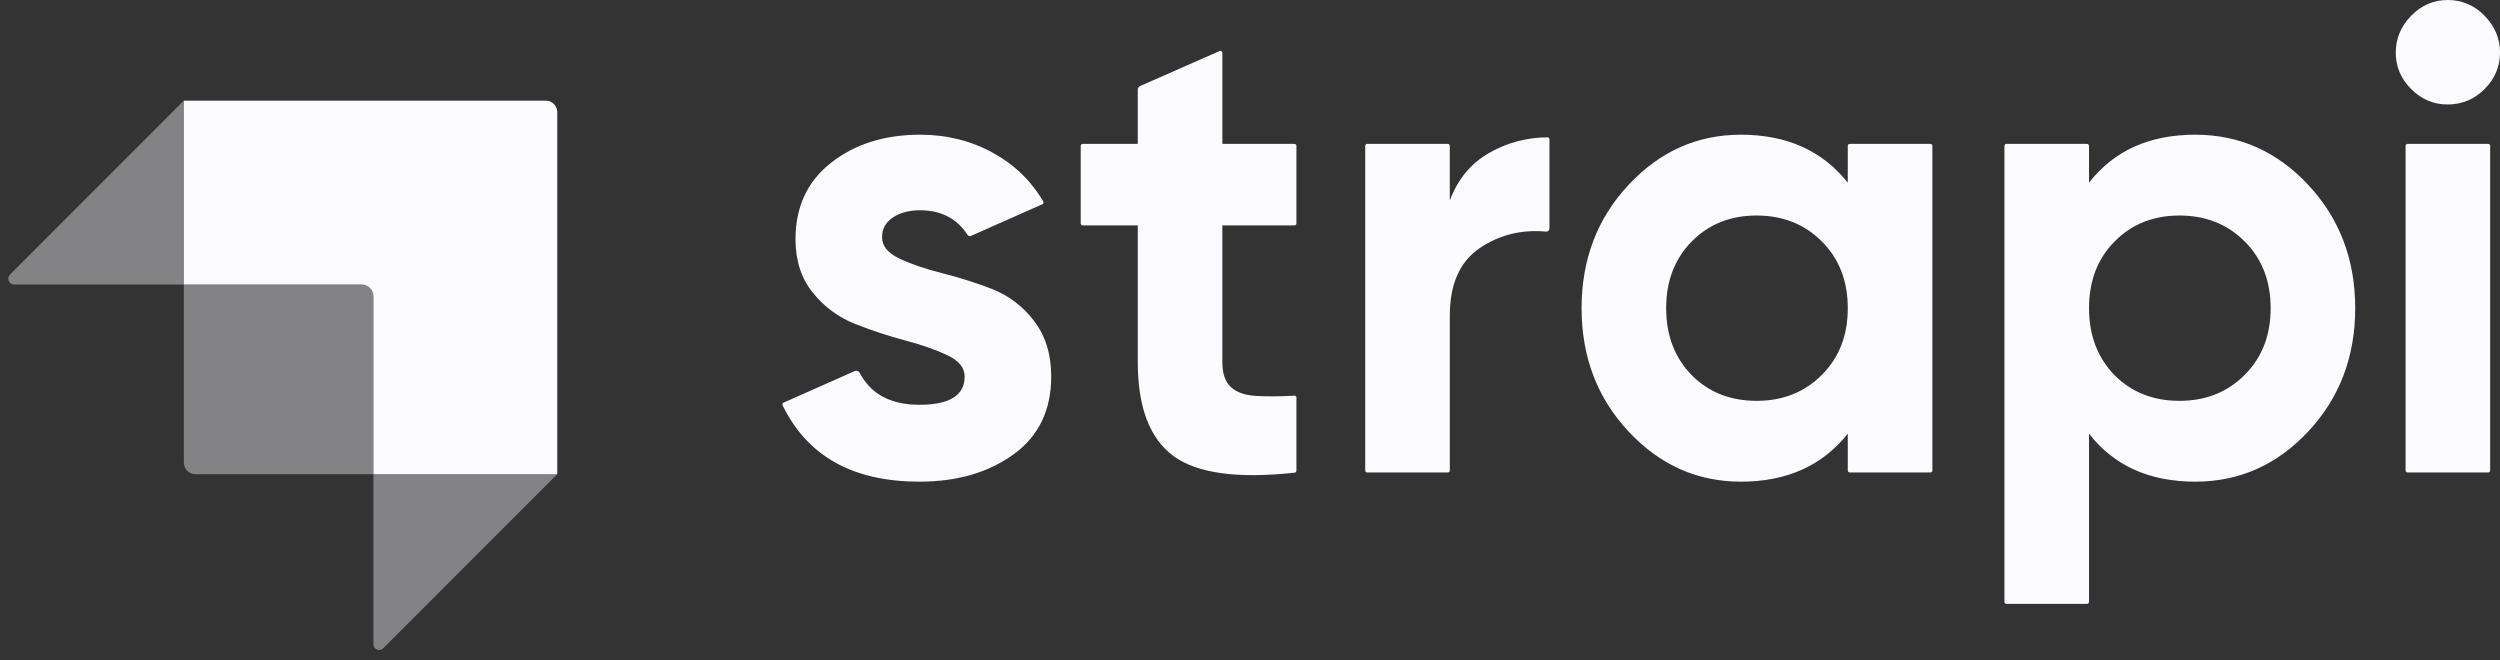 <svg width="125" height="33" viewBox="0 0 125 33" fill="none" xmlns="http://www.w3.org/2000/svg">
<rect x="0" y="0" width="125" height="33" fill="#333333" stroke="none"/>
<path fill-rule="evenodd" clip-rule="evenodd" d="M27.289 5.032H9.192V14.227H18.097C18.414 14.227 18.671 14.488 18.671 14.81V23.709H27.863V5.615C27.863 5.539 27.849 5.463 27.82 5.392C27.791 5.321 27.749 5.257 27.695 5.203C27.642 5.149 27.579 5.106 27.509 5.076C27.439 5.047 27.364 5.032 27.289 5.032Z" fill="#FAFAFF"/>
<path opacity="0.405" fill-rule="evenodd" clip-rule="evenodd" d="M9.191 5.032V14.227H0.702C0.645 14.227 0.589 14.21 0.542 14.178C0.494 14.145 0.457 14.1 0.436 14.046C0.414 13.993 0.409 13.934 0.42 13.877C0.432 13.821 0.459 13.769 0.5 13.728L9.191 5.032ZM19.161 32.415C19.12 32.455 19.069 32.482 19.014 32.493C18.958 32.504 18.9 32.498 18.848 32.475C18.796 32.453 18.751 32.416 18.72 32.368C18.688 32.321 18.671 32.264 18.671 32.207V23.709H27.863L19.161 32.413V32.415Z" fill="#FAFAFF"/>
<path opacity="0.405" d="M9.191 14.227H18.384C18.542 14.227 18.671 14.357 18.671 14.518V23.709H9.767C9.614 23.709 9.468 23.648 9.361 23.539C9.253 23.429 9.192 23.281 9.192 23.127V14.227H9.191Z" fill="#FAFAFF"/>
<path fill-rule="evenodd" clip-rule="evenodd" d="M120.558 4.452C121.071 4.967 121.678 5.224 122.377 5.224C123.099 5.224 123.716 4.967 124.23 4.452C124.744 3.937 125 3.33 125 2.629C125 1.928 124.744 1.315 124.23 0.789C123.992 0.535 123.704 0.335 123.384 0.199C123.066 0.063 122.723 -0.005 122.377 0C121.678 0 121.071 0.263 120.558 0.788C120.044 1.315 119.788 1.927 119.788 2.63C119.788 3.33 120.044 3.937 120.558 4.452ZM64.823 11.171C64.823 11.225 64.778 11.269 64.725 11.269H61.117V18.103C61.117 18.673 61.26 19.089 61.543 19.352C61.827 19.615 62.243 19.762 62.789 19.795C63.289 19.826 63.898 19.824 64.618 19.79L64.719 19.784C64.733 19.784 64.746 19.785 64.758 19.79C64.77 19.795 64.782 19.802 64.791 19.811C64.801 19.82 64.808 19.831 64.814 19.843C64.819 19.856 64.821 19.869 64.821 19.882V23.535C64.822 23.559 64.813 23.582 64.797 23.6C64.781 23.618 64.759 23.63 64.735 23.633L64.669 23.64C61.843 23.941 59.845 23.661 58.674 22.801C57.483 21.925 56.889 20.359 56.889 18.103V11.269H54.132C54.107 11.269 54.082 11.259 54.064 11.241C54.046 11.222 54.036 11.197 54.036 11.171V7.293C54.036 7.24 54.079 7.195 54.132 7.195H56.888V4.484C56.888 4.405 56.934 4.335 57.004 4.303L60.981 2.55C60.996 2.543 61.012 2.54 61.028 2.541C61.044 2.542 61.06 2.548 61.073 2.557C61.087 2.566 61.098 2.578 61.106 2.592C61.114 2.607 61.118 2.623 61.118 2.639V7.195H64.725C64.777 7.195 64.821 7.239 64.821 7.293V11.171H64.823ZM72.491 10.022C72.883 8.97 73.534 8.181 74.44 7.655C75.335 7.139 76.346 6.868 77.375 6.867C77.429 6.867 77.473 6.911 77.473 6.966V11.421C77.473 11.444 77.468 11.466 77.459 11.486C77.45 11.507 77.437 11.525 77.421 11.54C77.404 11.555 77.385 11.566 77.364 11.573C77.343 11.58 77.321 11.582 77.299 11.58C76.08 11.469 74.984 11.739 74.014 12.387C72.998 13.065 72.491 14.193 72.491 15.771V23.525C72.491 23.538 72.488 23.551 72.483 23.563C72.478 23.575 72.471 23.585 72.462 23.595C72.453 23.604 72.442 23.611 72.43 23.616C72.418 23.621 72.406 23.623 72.393 23.623H68.357C68.331 23.623 68.307 23.613 68.289 23.594C68.271 23.576 68.26 23.551 68.26 23.525V7.292C68.26 7.239 68.303 7.194 68.357 7.194H72.393C72.445 7.194 72.49 7.238 72.49 7.292V10.02L72.491 10.022ZM92.486 7.195C92.474 7.195 92.461 7.198 92.449 7.202C92.437 7.207 92.426 7.214 92.417 7.224C92.408 7.233 92.401 7.244 92.396 7.256C92.391 7.267 92.389 7.28 92.389 7.293V9.135C91.122 7.535 89.34 6.735 87.045 6.735C84.86 6.735 82.985 7.573 81.423 9.249C79.86 10.924 79.079 12.978 79.079 15.409C79.079 17.84 79.86 19.894 81.423 21.569C82.985 23.245 84.86 24.083 87.045 24.083C89.34 24.083 91.121 23.283 92.389 21.684V23.525C92.389 23.578 92.433 23.623 92.486 23.623H96.521C96.575 23.623 96.619 23.579 96.619 23.525V7.292C96.619 7.279 96.616 7.266 96.611 7.254C96.606 7.242 96.599 7.232 96.59 7.223C96.581 7.213 96.57 7.206 96.558 7.201C96.546 7.197 96.534 7.194 96.521 7.194H92.486V7.195ZM84.587 18.76C85.439 19.615 86.52 20.042 87.833 20.042C89.144 20.042 90.231 19.609 91.094 18.743C91.958 17.879 92.389 16.767 92.389 15.409C92.389 14.051 91.958 12.939 91.094 12.074C90.231 11.21 89.144 10.776 87.832 10.776C86.521 10.776 85.439 11.21 84.586 12.075C83.735 12.939 83.308 14.051 83.308 15.409C83.308 16.767 83.734 17.884 84.587 18.76ZM115.417 9.249C113.854 7.573 111.968 6.735 109.762 6.735C107.466 6.735 105.696 7.535 104.451 9.134V7.293C104.451 7.267 104.44 7.242 104.422 7.224C104.404 7.206 104.38 7.195 104.354 7.195H100.318C100.293 7.195 100.268 7.206 100.25 7.224C100.232 7.242 100.222 7.267 100.222 7.293V30.095C100.222 30.149 100.265 30.194 100.318 30.194H104.354C104.407 30.194 104.451 30.149 104.451 30.095V21.684C105.696 23.283 107.466 24.083 109.762 24.083C111.968 24.083 113.854 23.245 115.417 21.569C116.979 19.894 117.761 17.84 117.761 15.409C117.761 12.978 116.979 10.924 115.417 9.249ZM105.729 18.76C106.582 19.615 107.663 20.042 108.975 20.042C110.286 20.042 111.373 19.609 112.236 18.743C113.1 17.879 113.532 16.767 113.532 15.409C113.532 14.051 113.1 12.939 112.236 12.074C111.373 11.21 110.286 10.776 108.975 10.776C107.663 10.776 106.582 11.21 105.729 12.075C104.877 12.939 104.451 14.051 104.451 15.409C104.451 16.767 104.877 17.884 105.729 18.76ZM120.376 23.623C120.351 23.623 120.326 23.613 120.308 23.594C120.29 23.576 120.279 23.551 120.279 23.525V7.292C120.279 7.239 120.322 7.194 120.376 7.194H124.412C124.465 7.194 124.508 7.238 124.508 7.292V23.526C124.508 23.552 124.498 23.577 124.48 23.595C124.462 23.614 124.437 23.624 124.412 23.624H120.376V23.623ZM44.972 12.929C44.392 12.655 44.103 12.299 44.103 11.861C44.103 11.445 44.283 11.116 44.644 10.875C45.004 10.635 45.458 10.513 46.004 10.513C47.051 10.513 47.842 10.923 48.378 11.742C48.396 11.77 48.423 11.79 48.454 11.8C48.486 11.81 48.519 11.808 48.549 11.795L52.119 10.212C52.131 10.207 52.142 10.198 52.151 10.188C52.16 10.178 52.167 10.166 52.171 10.153C52.175 10.14 52.177 10.126 52.175 10.112C52.174 10.099 52.169 10.086 52.163 10.074C52.122 10.004 52.08 9.935 52.037 9.867C51.426 8.904 50.635 8.185 49.643 7.639C48.55 7.037 47.337 6.735 46.004 6.735C44.233 6.735 42.753 7.201 41.561 8.132C40.371 9.062 39.775 10.339 39.775 11.959C39.775 13.033 40.065 13.925 40.644 14.637C41.203 15.335 41.932 15.872 42.758 16.198C43.588 16.526 44.419 16.8 45.25 17.019C46.08 17.238 46.786 17.485 47.364 17.759C47.943 18.032 48.233 18.388 48.233 18.826C48.233 19.768 47.479 20.239 45.972 20.239C44.536 20.239 43.541 19.706 42.987 18.644C42.965 18.599 42.927 18.565 42.88 18.548C42.834 18.53 42.783 18.532 42.737 18.552L39.179 20.132C39.167 20.138 39.156 20.145 39.147 20.155C39.138 20.164 39.131 20.176 39.127 20.188C39.122 20.2 39.12 20.213 39.121 20.227C39.121 20.24 39.125 20.253 39.13 20.264L39.17 20.346C40.414 22.837 42.681 24.083 45.972 24.083C47.851 24.083 49.419 23.628 50.675 22.72C51.933 21.81 52.561 20.512 52.561 18.826C52.561 17.708 52.271 16.778 51.692 16.033C51.147 15.314 50.414 14.762 49.578 14.44C48.763 14.128 47.931 13.864 47.086 13.652C46.255 13.443 45.55 13.202 44.972 12.928V12.929Z" fill="#FAFAFF"/>
</svg>
